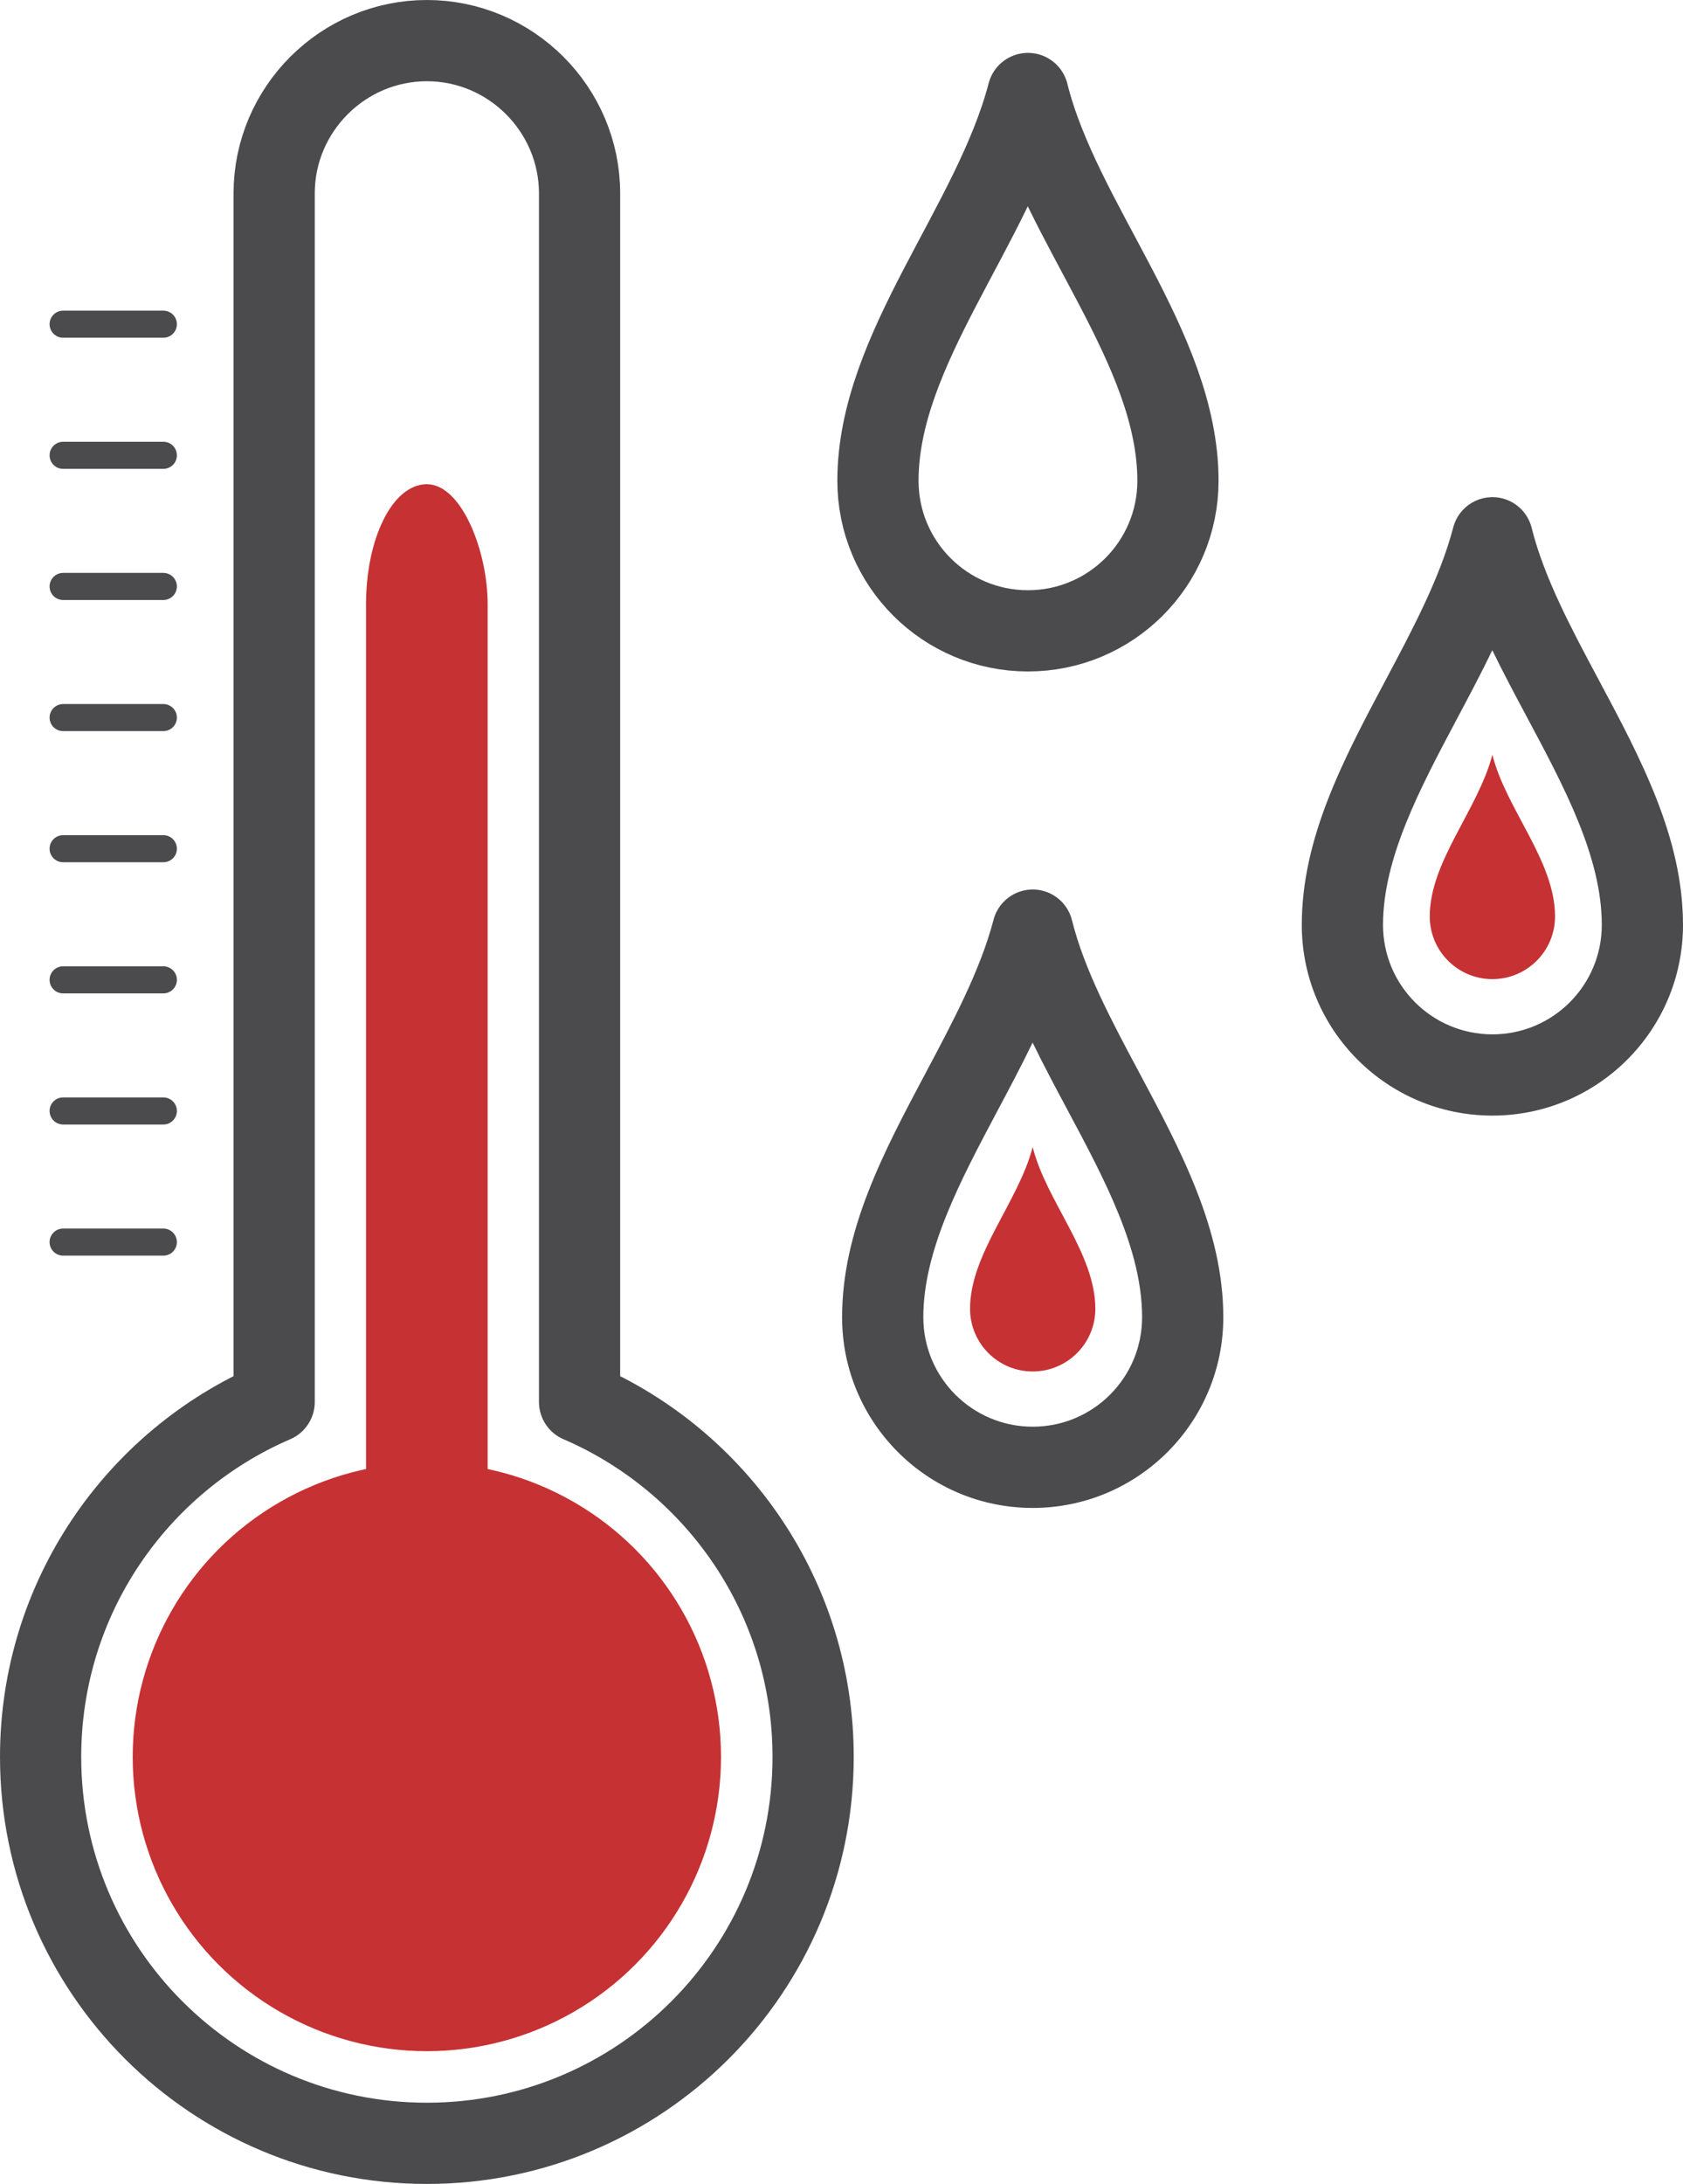<?xml version="1.0" encoding="UTF-8"?>
<!DOCTYPE svg PUBLIC "-//W3C//DTD SVG 1.1//EN" "http://www.w3.org/Graphics/SVG/1.1/DTD/svg11.dtd">
<!-- Creator: CorelDRAW 2021 (64-Bit) -->
<svg xmlns="http://www.w3.org/2000/svg" xml:space="preserve" width="43.868mm" height="56.904mm" version="1.1" style="shape-rendering:geometricPrecision; text-rendering:geometricPrecision; image-rendering:optimizeQuality; fill-rule:evenodd; clip-rule:evenodd"
viewBox="0 0 1386.9 1799.04"
 xmlns:xlink="http://www.w3.org/1999/xlink"
 xmlns:xodm="http://www.corel.com/coreldraw/odm/2003">
 <defs>
  <style type="text/css">
   <![CDATA[
    .str2 {stroke:#4B4B4D;stroke-width:22.31;stroke-linecap:round;stroke-linejoin:round;stroke-miterlimit:22.926}
    .str0 {stroke:#4B4B4D;stroke-width:66.92;stroke-linecap:round;stroke-linejoin:round;stroke-miterlimit:22.926}
    .str1 {stroke:#C63134;stroke-width:5.58;stroke-linecap:round;stroke-linejoin:round;stroke-miterlimit:22.926}
    .fil0 {fill:none}
    .fil1 {fill:#C63134}
    .fil2 {fill:#4B4B4D;fill-rule:nonzero}
   ]]>
  </style>
 </defs>
 <g id="Layer_x0020_1">
  <g id="_1924052987104">
   <path class="fil0 str0" d="M351.76 33.46c69.21,0 125.84,56.63 125.84,125.84l0 995.56c113.2,48.78 192.46,161.34 192.46,292.43 0,175.79 -142.51,318.3 -318.3,318.3 -175.79,0 -318.3,-142.51 -318.3,-318.3 0,-131.09 79.26,-243.65 192.46,-292.43l0 -995.56c0,-69.21 56.63,-125.84 125.84,-125.84z"/>
   <circle class="fil1 str1" cx="351.76" cy="1447.29" r="239.61"/>
   <rect class="fil1 str1" x="304.43" y="401.67" width="94.65" height="949.19" rx="47.32" ry="96.05"/>
   <path class="fil0 str0" d="M970.71 396.05c0,68.27 -55.34,123.61 -123.61,123.61 -68.27,0 -123.61,-55.34 -123.61,-123.61 0,-108.72 95.04,-209.86 123.61,-319.03 26.46,106.53 123.61,209.24 123.61,319.03z"/>
   <path class="fil1" d="M902.63 1078.14c0,28.51 -23.11,51.62 -51.62,51.62 -28.51,0 -51.62,-23.11 -51.62,-51.62 0,-45.4 39.69,-87.63 51.62,-133.22 11.05,44.49 51.62,87.37 51.62,133.22z"/>
   <path class="fil2" d="M1008.08 1085.11c0,43.37 -17.58,82.64 -46.01,111.06 -28.43,28.42 -67.7,46.01 -111.06,46.01 -43.37,0 -82.64,-17.58 -111.06,-46.01 -28.42,-28.43 -46.01,-67.7 -46.01,-111.06 0,-71.73 34.31,-136.25 68.9,-201.32 22.48,-42.29 45.11,-84.84 55.89,-126.07 4.62,-17.83 22.82,-28.54 40.65,-23.92 12.28,3.18 21.18,12.81 24.02,24.32 10.14,40.71 32.6,82.76 55.13,124.92 34.7,64.95 69.55,130.17 69.55,202.08zm-93.32 63.75c16.31,-16.31 26.4,-38.85 26.4,-63.75 0,-55.71 -30.79,-113.33 -61.44,-170.71 -9.88,-18.48 -19.74,-36.95 -28.79,-55.57 -9.17,19 -19.11,37.69 -29.01,56.33 -30.65,57.66 -61.05,114.84 -61.05,169.95 0,24.9 10.09,47.44 26.4,63.75 16.31,16.31 38.85,26.4 63.75,26.4 24.9,0 47.44,-10.09 63.75,-26.4z"/>
   <line class="fil0 str2" x1="52.01" y1="267.05" x2="134.61" y2= "267.05" />
   <line class="fil0 str2" x1="52.01" y1="375.07" x2="134.61" y2= "375.07" />
   <line class="fil0 str2" x1="52.01" y1="483.09" x2="134.61" y2= "483.09" />
   <line class="fil0 str2" x1="52.01" y1="591.11" x2="134.61" y2= "591.11" />
   <line class="fil0 str2" x1="52.01" y1="699.13" x2="134.61" y2= "699.13" />
   <line class="fil0 str2" x1="52.01" y1="807.15" x2="134.61" y2= "807.15" />
   <line class="fil0 str2" x1="52.01" y1="915.17" x2="134.61" y2= "915.17" />
   <line class="fil0 str2" x1="52.01" y1="1023.19" x2="134.61" y2= "1023.19" />
   <path class="fil1" d="M1281.45 754.94c0,28.51 -23.11,51.62 -51.62,51.62 -28.51,0 -51.62,-23.11 -51.62,-51.62 0,-45.4 39.69,-87.63 51.62,-133.22 11.05,44.49 51.62,87.37 51.62,133.22z"/>
   <path class="fil2" d="M1386.9 761.91c0,43.37 -17.58,82.64 -46.01,111.06 -28.43,28.42 -67.7,46.01 -111.06,46.01 -43.37,0 -82.64,-17.58 -111.06,-46.01 -28.42,-28.43 -46.01,-67.7 -46.01,-111.06 0,-71.73 34.31,-136.25 68.9,-201.32 22.48,-42.29 45.11,-84.84 55.89,-126.07 4.62,-17.83 22.82,-28.54 40.65,-23.92 12.28,3.18 21.18,12.81 24.02,24.32 10.14,40.71 32.6,82.76 55.13,124.92 34.7,64.95 69.55,130.17 69.55,202.08zm-93.32 63.75c16.31,-16.31 26.4,-38.85 26.4,-63.75 0,-55.71 -30.79,-113.33 -61.44,-170.71 -9.88,-18.48 -19.74,-36.95 -28.79,-55.57 -9.17,19 -19.11,37.69 -29.01,56.33 -30.65,57.66 -61.05,114.84 -61.05,169.95 0,24.9 10.09,47.44 26.4,63.75 16.31,16.31 38.85,26.4 63.75,26.4 24.9,0 47.44,-10.09 63.75,-26.4z"/>
  </g>
 </g>
</svg>
